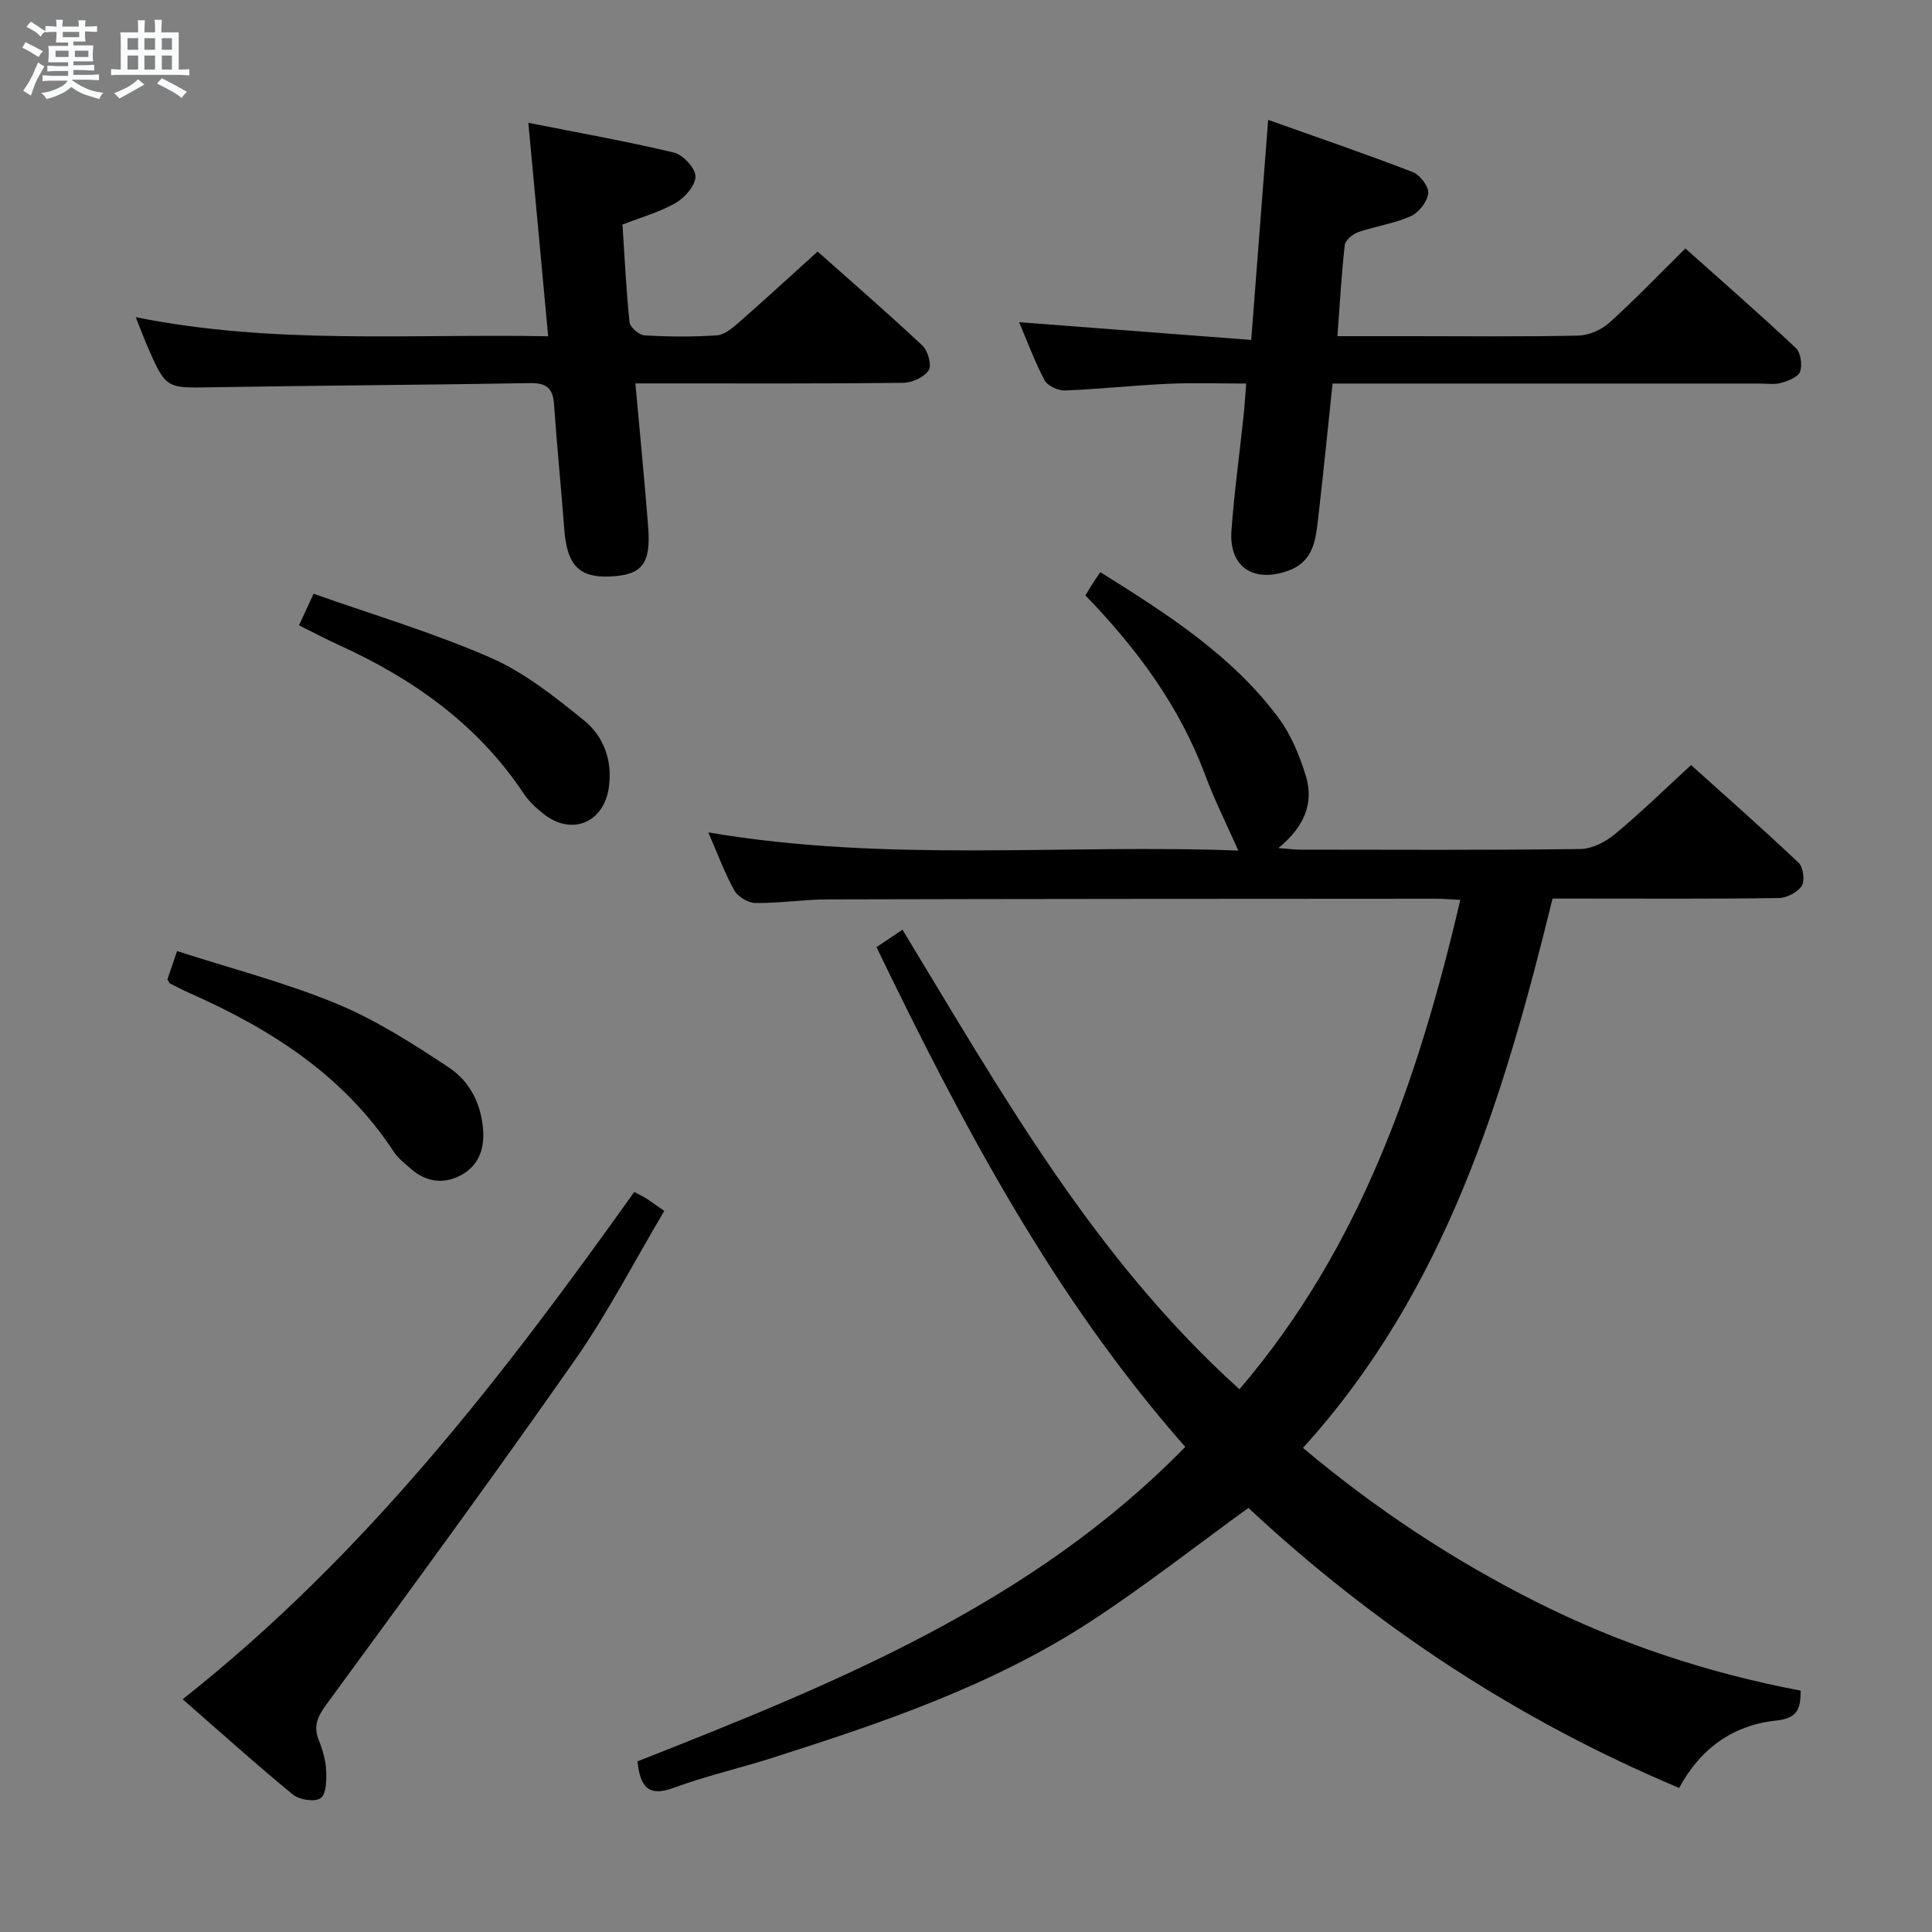 <svg enable-background="new 0 0 400 400" viewBox="0 0 400 400" xmlns="http://www.w3.org/2000/svg"><rect x="0" y="0" width="400" height="400" fill="#808080" stroke="none"/><path d="m6.8 9.5c.6.3 1.3.7 2.1 1.1-.4.4-.7.8-.9 1.2-.7-.4-1.3-.8-1.8-1.1s-1.1-.6-1.6-.8c.2-.4.5-.8.7-1.2.4.2.8.5 1.5.8zm.9 6.9c-.3.6-.5 1.1-.7 1.7s-.4 1.1-.6 1.7c-.6-.4-1.1-.7-1.6-1 .7-1 1.2-1.8 1.5-2.4.3-.5.6-1.1.8-1.7.3-.6.5-1.2.8-1.8.3.3.8.6 1.3.8-.7 1.3-1.2 2.2-1.5 2.7zm.1-11c.4.3 1 .7 1.7 1.1-.5.2-.8.6-1.1 1.1-.5-.6-1-1-1.4-1.2s-.9-.6-1.5-.8c.2-.4.5-.7.9-1.1.5.3.9.6 1.4.9zm10.5 13.1c1 .4 2 .6 3.1.7-.4.4-.7.8-.8 1.3-.9-.2-1.9-.6-3-.9-1-.4-2-.9-2.8-1.6-.5.4-1.1.9-1.9 1.3s-1.9.9-3.3 1.2c-.1-.3-.5-.8-1.1-1.3 1 0 2.1-.3 3.2-.8 1.2-.5 1.9-1 2.3-1.7h-3.2c-.4 0-1 0-2 .1v-1.2c1 0 1.7.1 2 .1h3.3v-1h-2.3c-.2 0-.9 0-2 .1v-1.2c1.2 0 1.9.1 2 .1h2.3v-.8h-4.1c0-.7.1-1.2.1-1.6 0-.5 0-1.1-.1-1.8h4.1v-.7h-2.5c0-.6.1-1.1.1-1.6v-.6h-.5c-.4 0-1 0-1.8.1v-1.3c1.2 0 1.9.1 2.1.1h.2c0-.3 0-.8-.1-1.4h1.4c0 .6-.1 1-.1 1.4h3.4c0-.4 0-.8-.1-1.3h1.5c0 .4-.1.9-.1 1.3.7 0 1.5 0 2.5-.1v1.2c-1 0-1.8-.1-2.5-.1v.6c0 .3 0 .8.1 1.5h-2.5v.8h4.1c0 .7-.1 1.3-.1 1.8s0 1 .1 1.5h-4.1v.8h1.4c.8 0 1.8 0 2.9-.1v1.2c-1 0-1.9-.1-2.8-.1h-1.5v1h3.2c.3 0 1 0 2.1-.1v1.2c-1.1 0-1.8-.1-2.1-.1h-3.4l-.1.1c1.4 1 2.4 1.5 3.4 1.9zm-4.1-6.7v-1.3h-2.7v1.3zm2.2-4.1v-1.1h-3.4v1.1zm1.9 4.1v-1.3h-2.8v1.3z" fill="#fafbfc"/><path d="m37 6.7v2.3 5.4c1 0 1.8 0 2.2-.1v1.3c-.6 0-1.5-.1-2.5-.1h-11.9c-.7 0-1.3 0-1.8.1v-1.3c.5 0 1.1.1 2 .1v-5.2c0-1 0-1.8-.1-2.5h3.7c0-1.3 0-2.1-.1-2.5h1.5c0 .4-.1 1.3-.1 2.5h2.2c0-1.2 0-2.1-.1-2.6h1.5c0 .4-.1 1.3-.1 2.6zm-12.3 13.7c-.3-.4-.7-.8-1.1-1.1 1.1-.4 2.1-.9 2.9-1.3.8-.5 1.5-1 2.1-1.6.4.4.9.8 1.3 1.1-2.5 1.4-4.2 2.4-5.2 2.9zm3.9-10.1v-2.4h-2.2v2.4zm0 4.1v-2.9h-2.2v2.9zm3.5-4.1v-2.4h-2.2v2.4zm0 4.1v-2.9h-2.2v2.9zm.4 2.9 1-1.1c.6.3 1.4.7 2.5 1.3s2 1.1 2.7 1.5c-.4.4-.8.8-1.1 1.3-.8-.8-2.5-1.7-5.1-3zm3.1-7v-2.4h-2.1v2.4zm0 4.1v-2.9h-2.1v2.9z" fill="#fafbfc"/><g fill="#000001"><path d="m245.4 299.56c-27.25-30.89-46.13-66.66-63.93-103.46 1.92-1.29 3.4-2.28 5.38-3.61 20.44 33.66 39.67 68.02 69.77 95.14 25.07-29.31 37.06-64.27 45.72-101.32-2.08-.1-3.54-.24-5-.24-42 .02-83.99.03-125.99.14-4.98.01-9.96.81-14.93.75-1.51-.02-3.66-1.29-4.39-2.61-2.05-3.71-3.52-7.74-5.38-12.01 37 6.31 73.72 2.37 109.73 3.76-2.41-5.44-4.91-10.4-6.83-15.56-5.33-14.32-14.16-26.25-24.83-37.27.54-.89 1.03-1.71 1.54-2.51.45-.7.93-1.39 1.55-2.3 13.93 8.71 27.24 17.22 36.86 30.12 2.61 3.5 4.38 7.82 5.68 12.03 1.79 5.81-.46 10.71-5.67 14.97 1.85.14 3.21.33 4.56.33 19.33.02 38.67.12 57.99-.13 2.43-.03 5.23-1.51 7.18-3.13 5.25-4.35 10.13-9.13 15.71-14.25 6.89 6.2 14.71 13.08 22.27 20.23.96.91 1.33 3.73.64 4.79-.88 1.34-3.11 2.49-4.78 2.51-13.83.2-27.66.11-41.5.11-1.65 0-3.29 0-5.31 0-10.09 41.1-22.1 81.13-51.67 113.73 14.97 12.59 30.94 23.15 48.17 31.82 17.32 8.72 35.55 14.77 54.87 18.44-.01 3.67-.6 5.73-5.05 6.19-8.97.93-15.75 5.83-20.11 13.95-33.48-14.05-63.1-33.66-89.18-57.97-11.17 8.09-21.64 16.32-32.75 23.56-20.36 13.27-43.22 21-66.2 28.3-6.65 2.11-13.49 3.67-20.02 6.08-5.19 1.92-6.96-.09-7.51-5.47 40.76-16.07 81.62-32.54 113.41-65.11z"/><path d="m28.11 65.67c28.53 5.74 56.58 3.41 85.38 3.95-1.38-14.91-2.69-29.06-4.1-44.19 10.15 2.01 20.2 3.79 30.1 6.15 1.89.45 4.46 3.18 4.5 4.91.04 1.85-2.17 4.4-4.06 5.5-3.25 1.9-7.02 2.93-11.05 4.5.44 6.69.75 13.48 1.46 20.23.11 1.04 1.97 2.64 3.09 2.71 4.98.3 10.01.34 14.98 0 1.55-.1 3.19-1.47 4.48-2.6 5.37-4.7 10.63-9.54 16.39-14.75 6.71 5.97 14.35 12.58 21.71 19.48 1.14 1.07 1.96 4.08 1.28 5.11-.94 1.44-3.43 2.57-5.27 2.59-16.5.19-33 .12-49.49.12-1.8 0-3.59 0-5.96 0 .92 10.23 1.88 19.9 2.64 29.59.61 7.75-1.22 10.05-7.75 10.38s-9.06-2.33-9.61-9.75c-.64-8.62-1.53-17.23-2.12-25.85-.23-3.34-1.52-4.49-4.94-4.43-21.97.38-43.95.49-65.93.86-9.48.16-9.48.36-13.42-8.71-.69-1.61-1.31-3.28-2.31-5.8z"/><path d="m259.05 70.38c1.21-15.75 2.32-30.12 3.51-45.56 10.1 3.6 20.09 7.01 29.94 10.81 1.5.58 3.36 3.03 3.2 4.41-.2 1.74-1.97 3.99-3.64 4.73-3.44 1.53-7.32 2.07-10.91 3.31-1.12.39-2.61 1.66-2.73 2.66-.69 6.07-1.02 12.17-1.52 18.86h15.41c11.49 0 22.99.14 34.47-.12 2.18-.05 4.77-1.18 6.41-2.66 5.31-4.78 10.25-9.96 15.75-15.38 7.63 6.82 15.38 13.57 22.86 20.6 1.02.96 1.38 3.49.89 4.89-.39 1.12-2.44 1.92-3.91 2.34-1.39.4-2.97.14-4.47.14-27.31 0-54.62 0-81.94 0-1.98 0-3.96 0-6.48 0-.98 9.23-1.84 18.12-2.88 27-.56 4.75-.69 9.81-6.46 11.81-7.14 2.48-12.14-.92-11.59-8.37.58-7.94 1.67-15.85 2.51-23.77.21-1.96.32-3.93.54-6.67-5.64 0-10.92-.19-16.17.05-7.13.32-14.23 1.11-21.36 1.38-1.42.05-3.59-.95-4.21-2.11-2.08-3.92-3.62-8.14-5.27-12.02 15.82 1.2 31.46 2.4 48.05 3.67z"/><path d="m37.82 351.81c37.95-29.98 66.32-66.9 93.49-105.02 1.03.55 1.78.88 2.46 1.31 1.1.71 2.16 1.49 3.76 2.61-6.18 10.41-11.67 21.09-18.49 30.85-16.77 23.98-34.07 47.59-51.37 71.2-1.87 2.56-2.88 4.53-1.66 7.55.79 1.98 1.42 4.14 1.52 6.25.09 1.97.04 4.89-1.14 5.73-1.19.85-4.4.36-5.75-.75-7.57-6.2-14.83-12.76-22.82-19.73z"/><path d="m34.65 202.81c.48-1.42 1.05-3.09 2.01-5.9 11.21 3.62 22.44 6.52 33.06 10.91 8.18 3.39 15.83 8.3 23.25 13.22 4.37 2.9 6.77 7.72 7.07 13.22.22 3.98-1.17 7.3-4.79 9.15-3.59 1.83-7.12 1.25-10.18-1.42-1.25-1.09-2.63-2.15-3.52-3.5-10.36-15.83-25.5-25.46-42.36-32.91-1.36-.6-2.67-1.3-3.99-1.97-.13-.08-.2-.28-.55-.8z"/><path d="m61.9 129.47c.9-1.94 1.66-3.58 3.03-6.54 12.2 4.32 24.74 8.04 36.64 13.24 7 3.06 13.28 8.08 19.3 12.94 4.12 3.32 5.98 8.38 5.18 13.93-1.07 7.36-7.72 10.05-13.53 5.46-1.55-1.22-3.06-2.65-4.15-4.28-9.56-14.35-23-23.79-38.44-30.78-2.56-1.18-5.05-2.5-8.03-3.97z"/></g></svg>